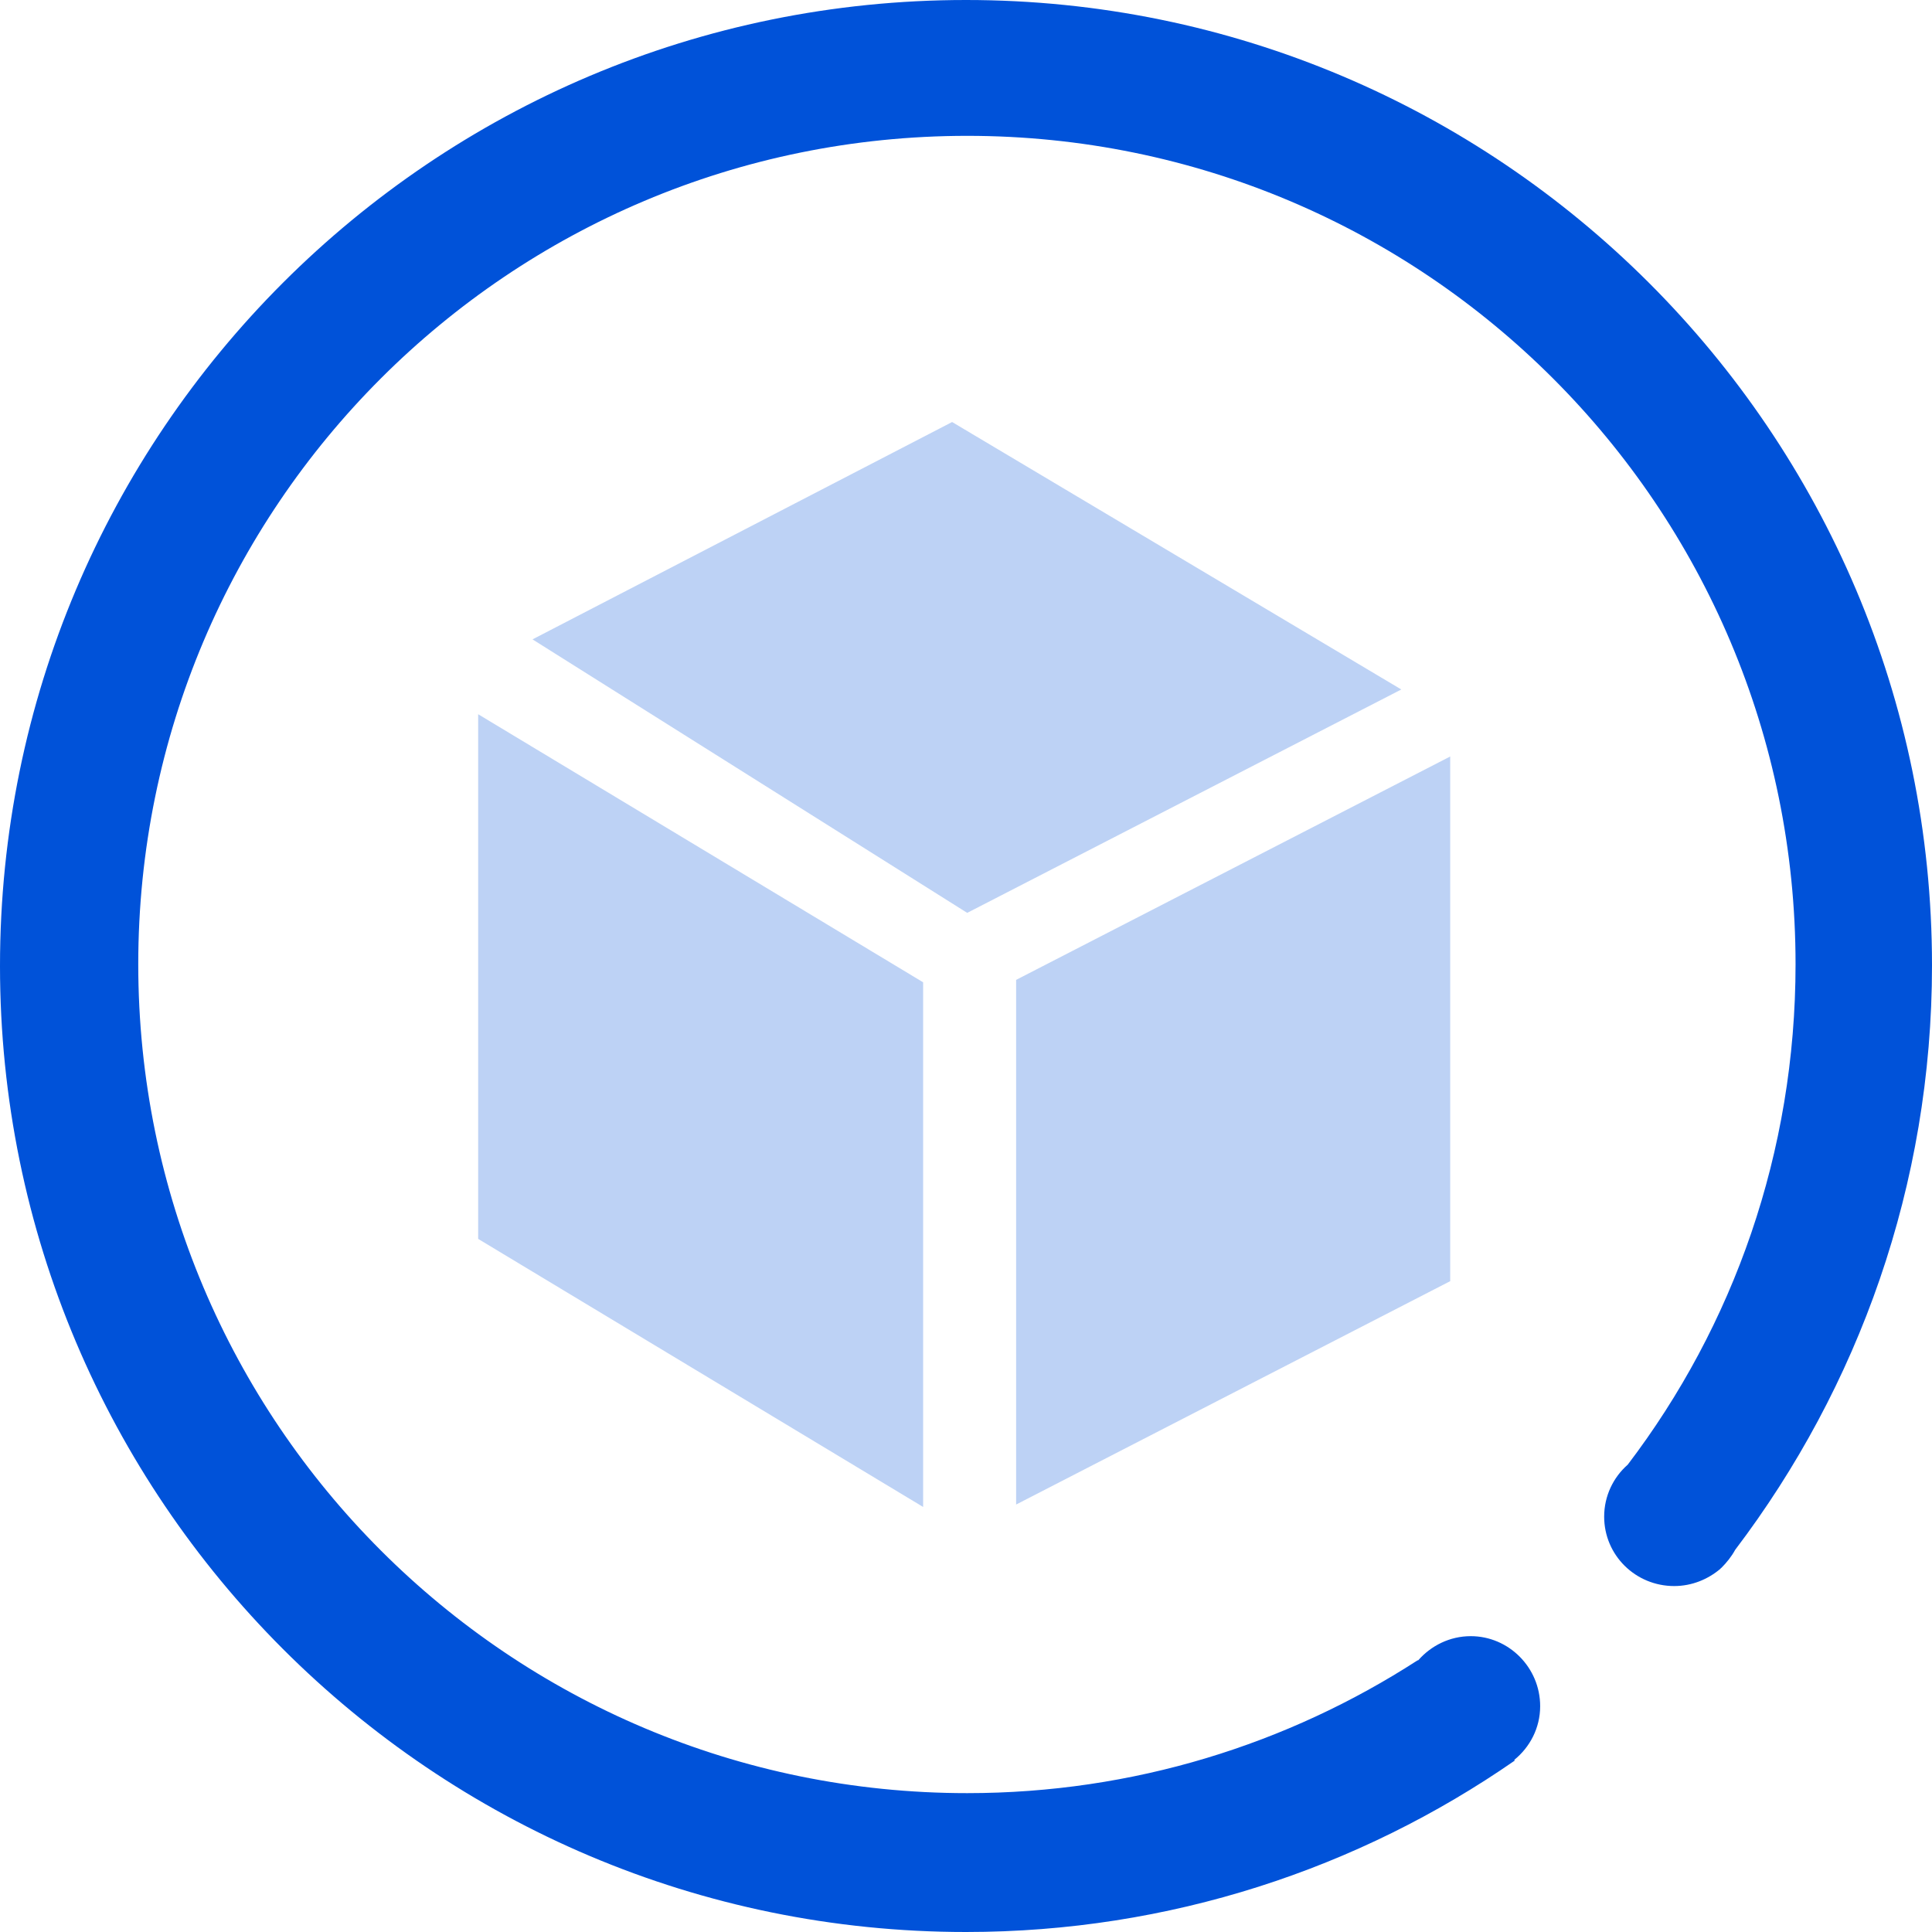 <svg width="32" height="32" viewBox="0 0 32 32" fill="none" xmlns="http://www.w3.org/2000/svg" xmlns:xlink="http://www.w3.org/1999/xlink">
	<desc>
			Created with Pixso.
	</desc>
	<defs/>
	<path id="path" d="" fill="#FFFFFF" fill-opacity="1" fill-rule="nonzero"/>
	<path id="path" d="M16 0C7.16 0 0 7.16 0 16C0 24.83 7.16 32 16 32C19.37 32 22.51 30.95 25.09 29.16C25.09 29.16 25.08 29.15 25.08 29.15C25.34 28.94 25.51 28.62 25.51 28.26C25.51 27.62 24.99 27.1 24.36 27.1C24.01 27.1 23.7 27.26 23.49 27.5C23.48 27.5 23.48 27.5 23.48 27.5C21.33 28.89 18.77 29.7 16.02 29.7C8.43 29.7 2.29 23.56 2.29 15.97C2.29 8.39 8.43 2.25 16.02 2.25C23.6 2.25 29.74 8.39 29.74 15.97C29.74 19.09 28.71 21.96 26.96 24.26C26.72 24.47 26.57 24.78 26.57 25.12C26.57 25.76 27.09 26.27 27.73 26.27C28.02 26.27 28.29 26.16 28.5 25.98C28.5 25.98 28.5 25.97 28.51 25.97C28.6 25.88 28.68 25.78 28.74 25.67C30.78 22.98 32 19.63 32 15.99C32 7.16 24.83 0 16 0Z" fill="#0052D9" fill-opacity="1" fill-rule="nonzero"/>
	<path id="path" d="M7.92 20.52L15.29 24.96L15.29 16.27L7.92 11.83L7.92 20.52Z" fill="#0052D9" fill-opacity=".26" fill-rule="nonzero"/>
	<path id="path" d="M15.77 6.99L8.82 10.59L16.02 15.12L23.21 11.42L15.77 6.99Z" fill="#0052D9" fill-opacity=".26" fill-rule="nonzero"/>
	<path id="path" d="M16.83 16.23L16.83 24.92L24.02 21.22L24.02 12.53L16.83 16.23Z" fill="#0052D9" fill-opacity=".26" fill-rule="nonzero"/>
</svg>
